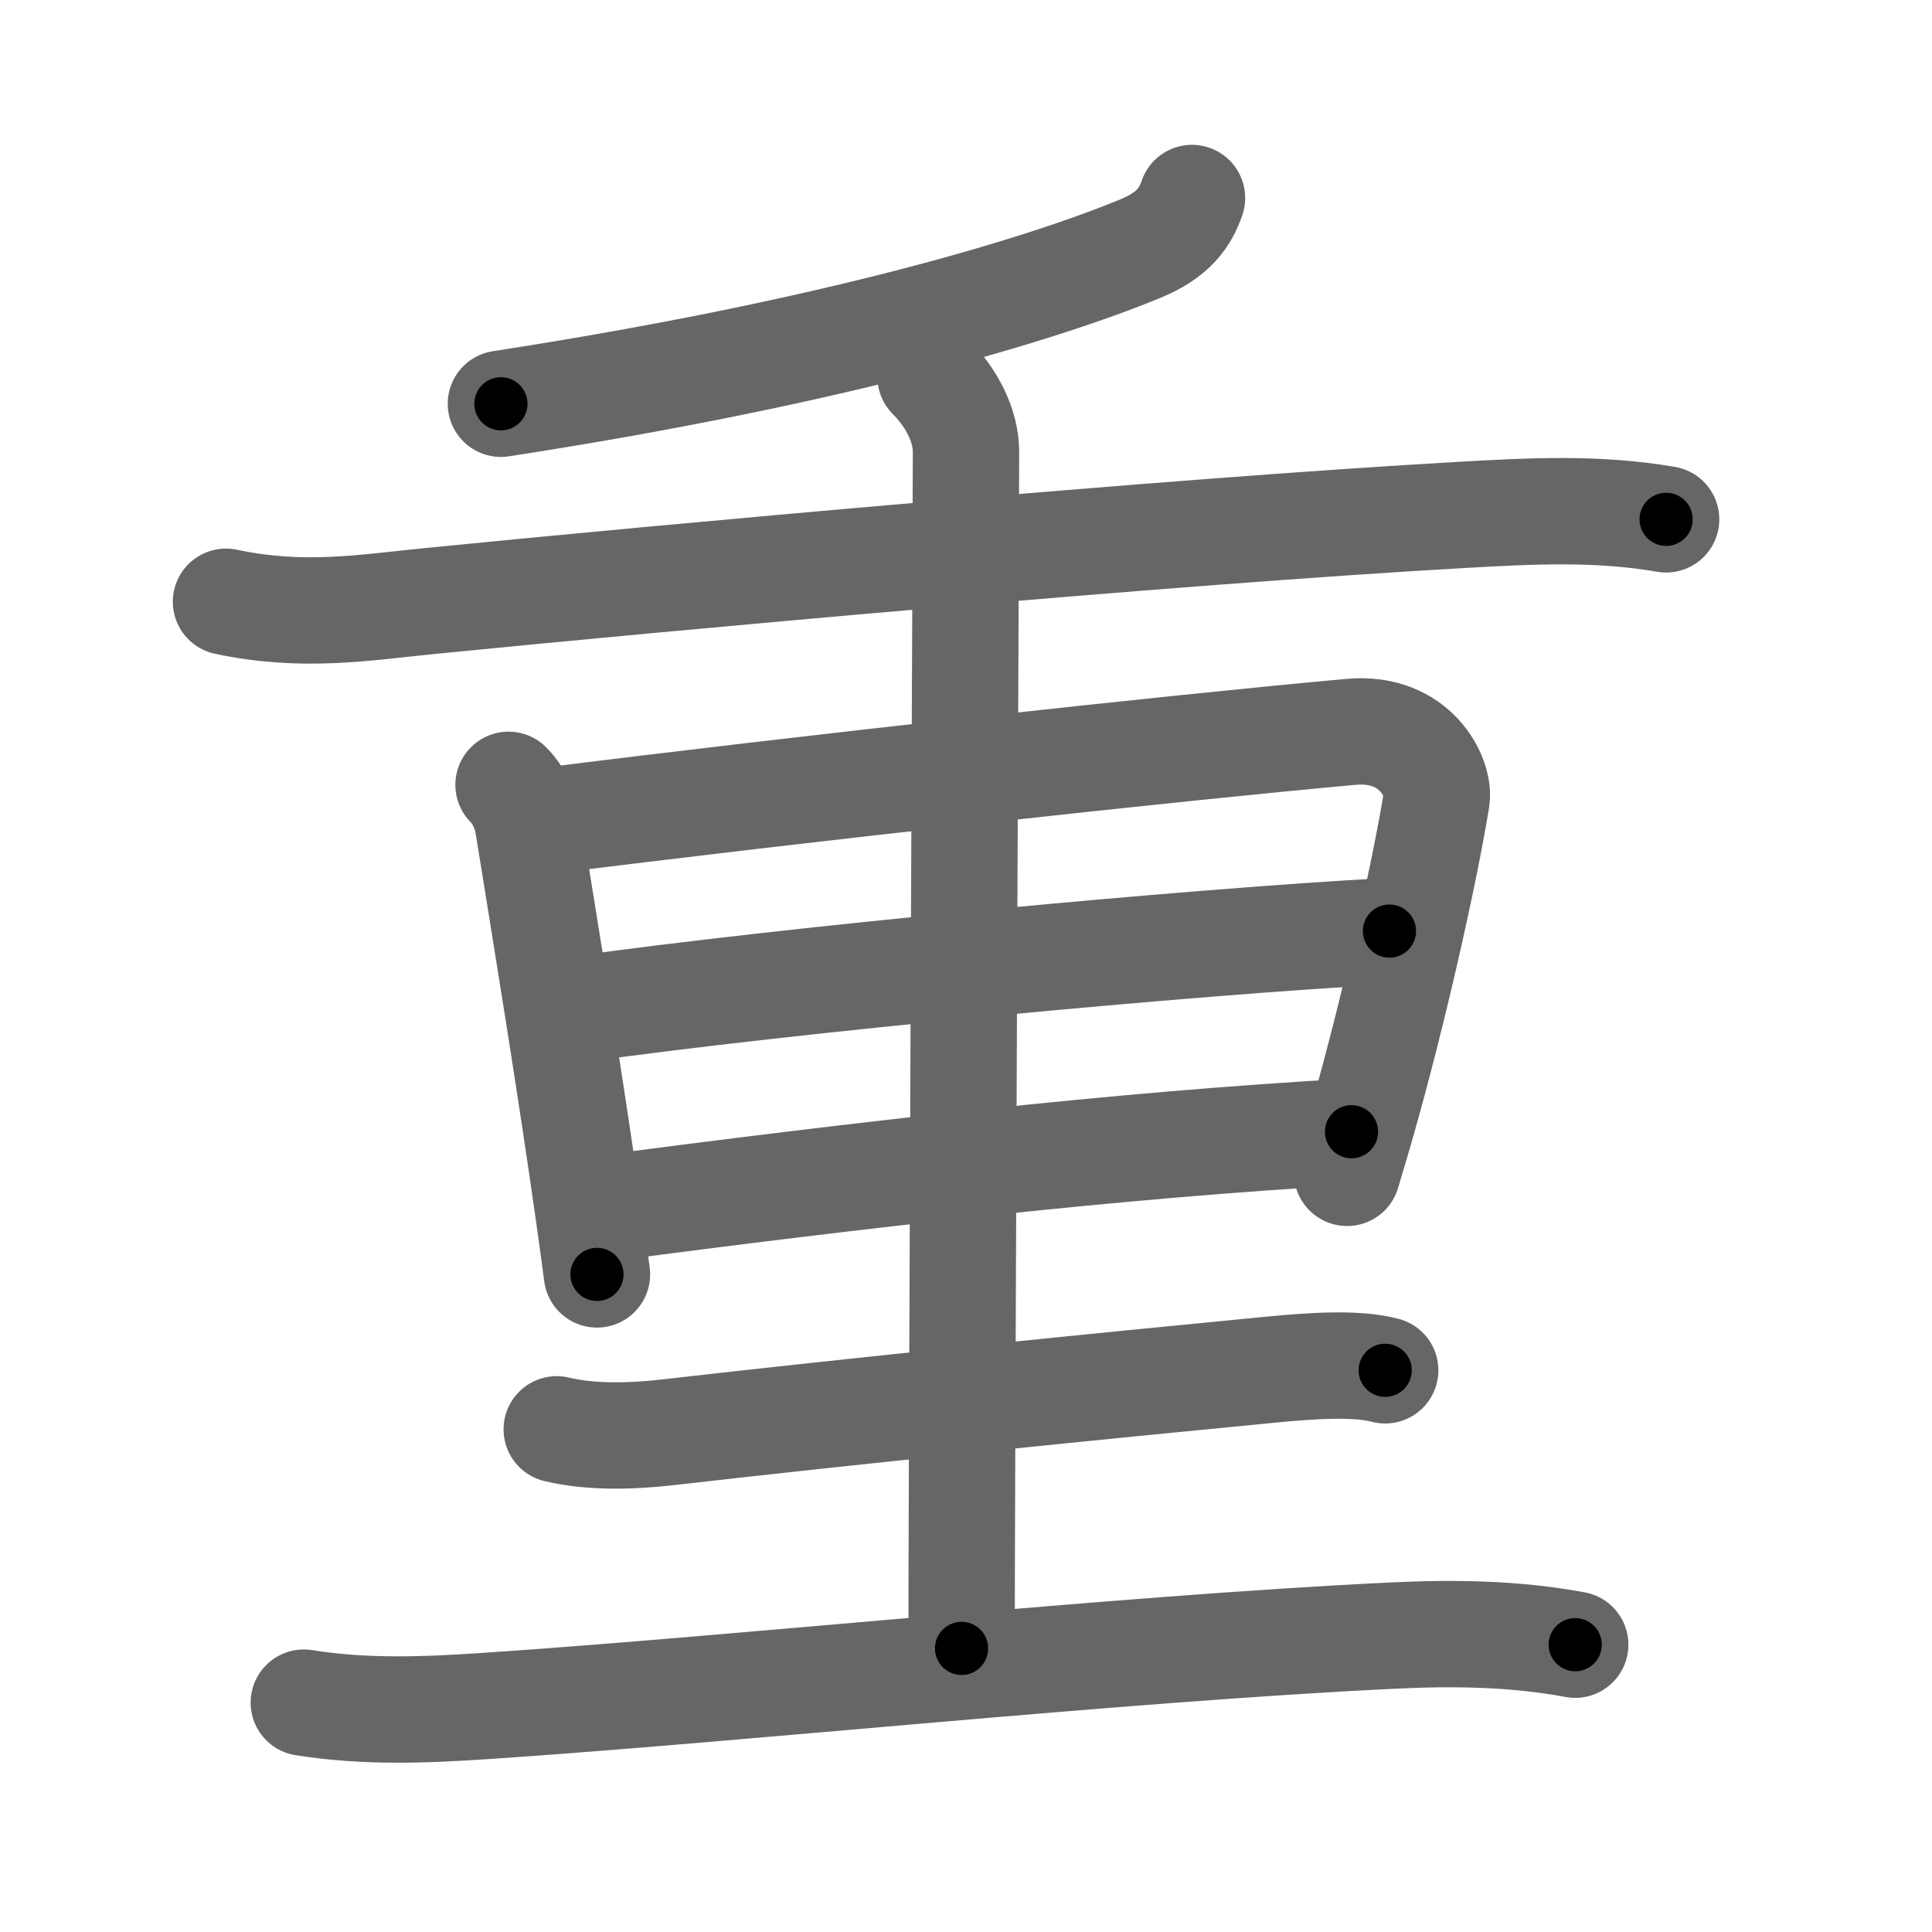 <svg xmlns="http://www.w3.org/2000/svg" viewBox="0 0 109 109" id="91cd"><g fill="none" stroke="#666" stroke-width="6" stroke-linecap="round" stroke-linejoin="round"><g><g><g><path d="M67.25,11.17c-0.38,1.08-1,2.08-2.99,2.89c-5.43,2.22-16.96,5.78-36,8.72" /></g><g><path d="M12.75,33.95c4.38,0.93,7.82,0.32,11.49-0.04c13.33-1.33,41.94-3.94,58.24-4.86c3.86-0.22,7.64-0.42,11.52,0.25" /></g></g><g><path d="M28.69,44.28c0.7,0.7,1.01,1.67,1.1,2.22c1.05,6.49,2.41,14.8,3.44,22.11c0.16,1.12,0.31,2.23,0.45,3.29" /><path d="M30.46,46.36c14.66-1.86,35.83-4.17,45.76-5.07c3.65-0.33,5.01,2.6,4.83,3.78c-0.57,3.56-2.1,10.62-3.88,17.07c-0.38,1.39-0.78,2.74-1.17,4.03" /><path d="M32.44,56.97c12.18-1.72,34.81-3.84,45.95-4.44" /><path d="M33.61,68.24c15.14-1.99,29.42-3.64,42.64-4.39" /><g><g><path d="M52.5,21.25c1.19,1.19,2,2.75,2,4.25c0,2.88-0.25,59-0.25,67.5" /></g></g><path d="M31.41,80.64c1.97,0.48,4.36,0.39,6.34,0.16c10.25-1.18,24.22-2.59,33.98-3.53c2.2-0.21,4.77-0.4,6.42,0.04" /><path d="M17.14,96.06c3.49,0.56,6.96,0.41,10.24,0.19c14.34-0.96,35.76-3.23,51.12-3.97c3.48-0.17,6.93-0.13,10.37,0.51" /></g></g></g><g fill="none" stroke="#000" stroke-width="3" stroke-linecap="round" stroke-linejoin="round"><path d="M67.25,11.17c-0.38,1.08-1,2.08-2.99,2.89c-5.43,2.22-16.96,5.78-36,8.72" stroke-dasharray="41.422" stroke-dashoffset="41.422"><animate attributeName="stroke-dashoffset" values="41.422;41.422;0" dur="0.414s" fill="freeze" begin="0s;91cd.click" /></path><path d="M12.75,33.95c4.38,0.93,7.82,0.32,11.49-0.04c13.33-1.33,41.94-3.94,58.24-4.86c3.86-0.22,7.64-0.42,11.52,0.25" stroke-dasharray="81.545" stroke-dashoffset="81.545"><animate attributeName="stroke-dashoffset" values="81.545" fill="freeze" begin="91cd.click" /><animate attributeName="stroke-dashoffset" values="81.545;81.545;0" keyTimes="0;0.403;1" dur="1.027s" fill="freeze" begin="0s;91cd.click" /></path><path d="M28.69,44.28c0.7,0.7,1.01,1.67,1.1,2.22c1.05,6.49,2.41,14.8,3.44,22.11c0.16,1.12,0.31,2.23,0.45,3.29" stroke-dasharray="28.213" stroke-dashoffset="28.213"><animate attributeName="stroke-dashoffset" values="28.213" fill="freeze" begin="91cd.click" /><animate attributeName="stroke-dashoffset" values="28.213;28.213;0" keyTimes="0;0.785;1" dur="1.309s" fill="freeze" begin="0s;91cd.click" /></path><path d="M30.46,46.36c14.66-1.86,35.83-4.17,45.76-5.07c3.65-0.33,5.01,2.6,4.83,3.78c-0.57,3.56-2.1,10.62-3.88,17.07c-0.38,1.39-0.78,2.74-1.17,4.03" stroke-dasharray="74.696" stroke-dashoffset="74.696"><animate attributeName="stroke-dashoffset" values="74.696" fill="freeze" begin="91cd.click" /><animate attributeName="stroke-dashoffset" values="74.696;74.696;0" keyTimes="0;0.7;1" dur="1.871s" fill="freeze" begin="0s;91cd.click" /></path><path d="M32.44,56.97c12.18-1.72,34.81-3.84,45.95-4.44" stroke-dasharray="46.174" stroke-dashoffset="46.174"><animate attributeName="stroke-dashoffset" values="46.174" fill="freeze" begin="91cd.click" /><animate attributeName="stroke-dashoffset" values="46.174;46.174;0" keyTimes="0;0.802;1" dur="2.333s" fill="freeze" begin="0s;91cd.click" /></path><path d="M33.61,68.24c15.14-1.99,29.42-3.64,42.64-4.39" stroke-dasharray="42.876" stroke-dashoffset="42.876"><animate attributeName="stroke-dashoffset" values="42.876" fill="freeze" begin="91cd.click" /><animate attributeName="stroke-dashoffset" values="42.876;42.876;0" keyTimes="0;0.845;1" dur="2.762s" fill="freeze" begin="0s;91cd.click" /></path><path d="M52.5,21.25c1.19,1.19,2,2.75,2,4.25c0,2.88-0.25,59-0.25,67.5" stroke-dasharray="72.316" stroke-dashoffset="72.316"><animate attributeName="stroke-dashoffset" values="72.316" fill="freeze" begin="91cd.click" /><animate attributeName="stroke-dashoffset" values="72.316;72.316;0" keyTimes="0;0.835;1" dur="3.306s" fill="freeze" begin="0s;91cd.click" /></path><path d="M31.41,80.64c1.97,0.48,4.36,0.39,6.34,0.16c10.25-1.18,24.22-2.59,33.98-3.53c2.2-0.21,4.77-0.4,6.42,0.04" stroke-dasharray="46.986" stroke-dashoffset="46.986"><animate attributeName="stroke-dashoffset" values="46.986" fill="freeze" begin="91cd.click" /><animate attributeName="stroke-dashoffset" values="46.986;46.986;0" keyTimes="0;0.876;1" dur="3.776s" fill="freeze" begin="0s;91cd.click" /></path><path d="M17.14,96.06c3.49,0.56,6.96,0.41,10.24,0.19c14.34-0.96,35.76-3.23,51.12-3.97c3.48-0.17,6.93-0.13,10.37,0.51" stroke-dasharray="71.949" stroke-dashoffset="71.949"><animate attributeName="stroke-dashoffset" values="71.949" fill="freeze" begin="91cd.click" /><animate attributeName="stroke-dashoffset" values="71.949;71.949;0" keyTimes="0;0.875;1" dur="4.317s" fill="freeze" begin="0s;91cd.click" /></path></g></svg>